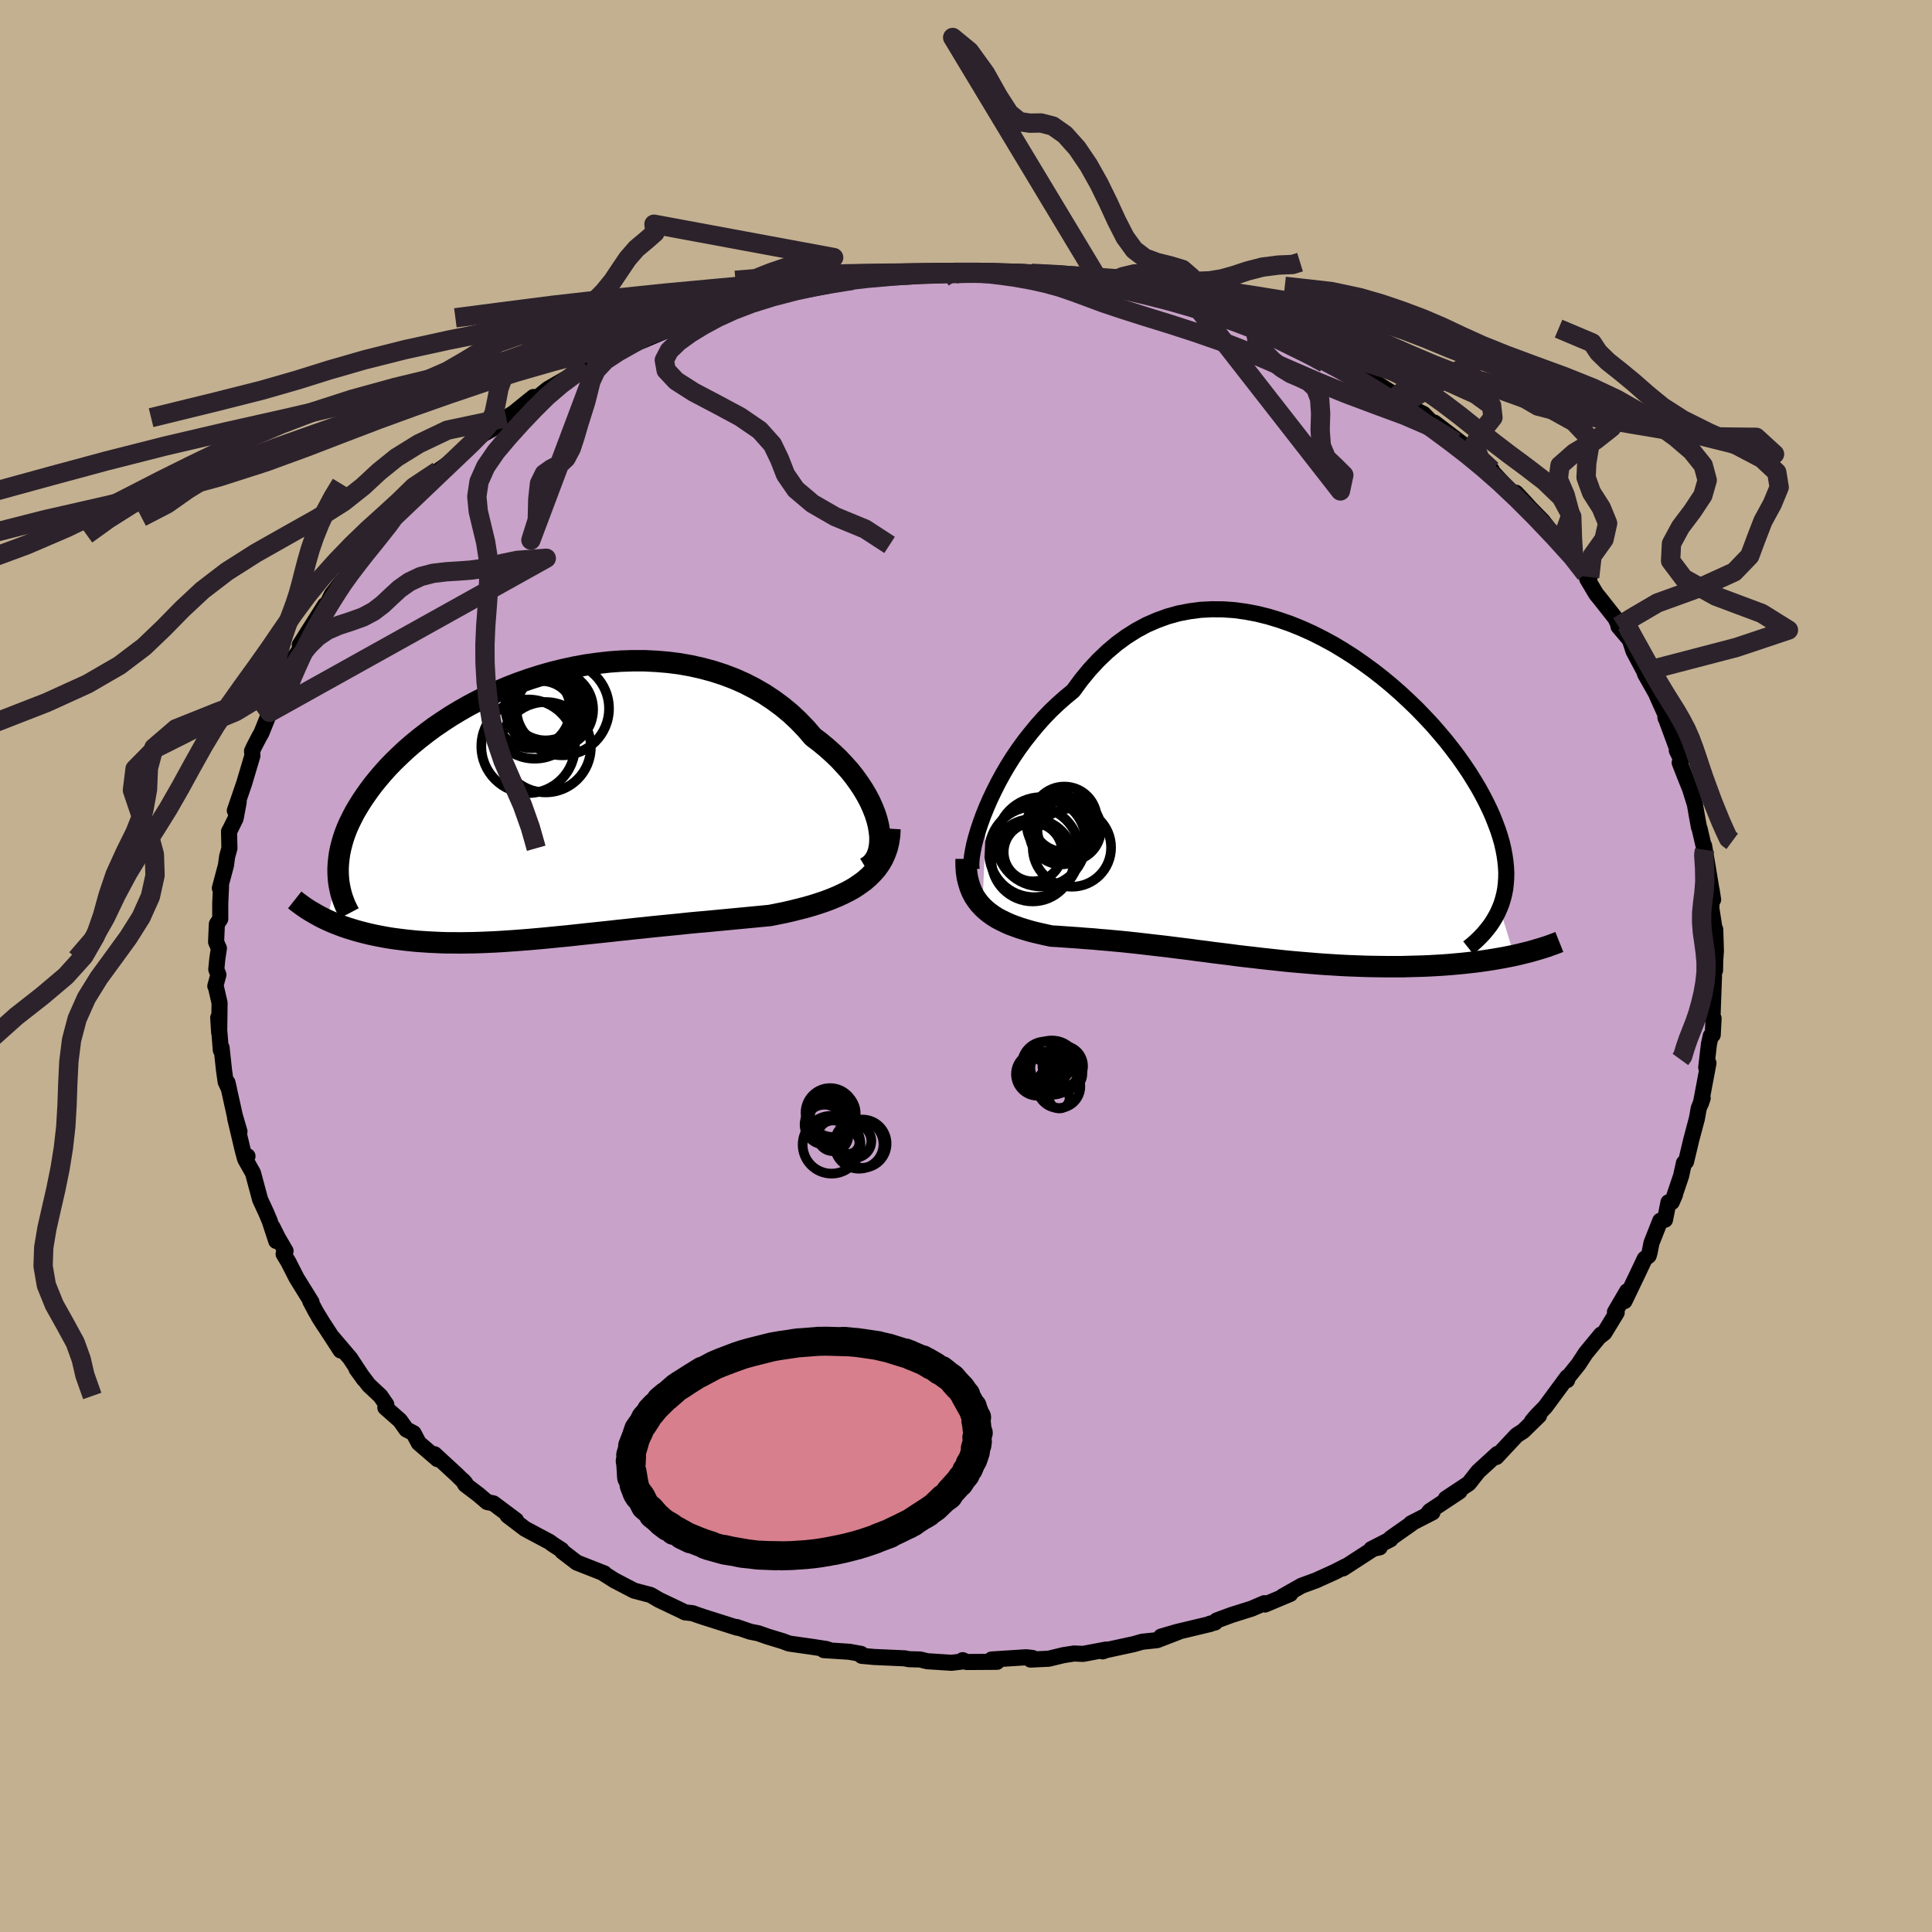 <svg xmlns="http://www.w3.org/2000/svg" width="500" height="500" viewBox="-100 -100 200 200"><defs><clipPath id="c"><path d="m33.78 2.12-.15-.6-.2-.62-.25-.63-.29-.64-.34-.64-.38-.64-.42-.63-.46-.64-.5-.63-.55-.61-.57-.61-.62-.59-.65-.58-.68-.56-.71-.54-.73-.85-.77-.8-.82-.77-.87-.72-.91-.67-.95-.63-.99-.57-1.03-.53-1.06-.47-1.1-.42-1.11-.36-1.15-.31-1.16-.26-1.18-.21-1.2-.15-1.21-.1-1.21-.06H8.34l-1.22.04-1.22.09-1.22.14-1.2.17-1.2.22-1.19.26-1.17.29-1.15.33-1.13.36-1.11.39-1.09.42-1.05.45-1.04.47-1 .5-.97.51-.93.53-.91.55-.86.56-.84.57-.8.59-.76.59-.72.59-.69.6-.65.61-.62.6-.58.6-.54.6-.51.6-.48.59-.44.59-.41.58-.39.58-.35.57-.33.56-.29.56-.27.55-.24.54-.21.54-.18.54-.15.52-.13.52-.1.5-.07.5-.05.49-.03.48V7l-1.15 4.91.4.18.4.17.42.16.42.16.44.15.45.14.46.14.47.13.47.12.49.12.5.11.51.1.52.1.53.09.54.08.55.07.56.07.58.06.59.06.6.04.61.04.63.03.63.03.65.02h.66l.67.01.68-.01.69-.01.7-.02.71-.03.72-.03.73-.04.74-.05.75-.05.77-.06.77-.06.78-.07.79-.07.8-.08.81-.08.82-.08.83-.09.83-.09.85-.09.86-.09.86-.09.87-.1.88-.09.89-.1.9-.09.91-.1.91-.09.92-.09.92-.09.93-.1.94-.09.94-.08.94-.09.94-.09.95-.09.95-.09.94-.09.94-.09.94-.09.75-.15.75-.15.74-.17.72-.18.71-.18.7-.2.69-.22.66-.22.65-.25.63-.26.6-.28.58-.29.56-.32.52-.35.5-.36"/></clipPath><clipPath id="b"><path d="m-30.92.76.37-.85.41-.86.44-.87.48-.88.51-.87.54-.86.58-.85.61-.84.64-.81.66-.8.69-.77.72-.75.75-.71.77-.68.79-.65.83-1.13.87-1.06.91-.98.94-.9.97-.82 1-.73 1.03-.65 1.06-.57 1.08-.47 1.1-.4 1.12-.31 1.14-.22 1.15-.15 1.15-.06 1.17.01 1.17.08 1.17.16 1.17.22 1.17.29 1.15.35 1.15.4 1.14.46 1.13.51 1.11.56 1.09.59 1.06.64 1.05.67 1.02.71 1 .73.96.75.94.78.9.79.87.81.84.81.8.83.77.82.72.83.7.83.65.83.62.82.57.81.54.8.5.8.47.78.42.76.39.75.36.74.32.72.28.71.26.69.22.68.19.66.15.65.12.63.09.62.06.6.03.59-.01.57-.04.56-.06.54-.1.52-.13.51-.15.5-.19.48 1.49 4.89-.54.11-.56.11-.57.1-.59.1-.59.09-.61.09-.63.08-.63.07-.64.07-.66.06-.67.06-.67.05-.69.04-.69.04-.71.03-.72.02-.74.02-.74.02h-1.52l-.78-.01-.79-.01-.79-.02-.8-.03-.81-.03-.81-.04-.81-.05-.83-.05-.82-.06-.83-.07-.83-.07-.83-.07-.83-.08-.83-.09-.83-.09-.83-.09-.83-.1-.82-.09-.83-.1-.82-.11-.82-.1-.81-.1-.81-.11-.81-.1-.8-.11-.8-.1-.8-.1-.79-.1-.79-.09-.78-.09-.77-.09-.78-.09-.76-.08-.76-.08-.76-.07-.75-.07-.75-.06-.74-.07-.73-.05-.73-.06-.72-.05-.71-.05-.71-.05-.7-.04-.57-.12-.57-.13-.56-.13-.54-.14-.53-.16-.52-.16-.5-.18-.48-.18-.47-.21-.45-.22-.44-.23-.41-.26-.39-.28-.36-.29-.35-.33"/></clipPath><filter id="a"><feTurbulence baseFrequency=".05" numOctaves="3" result="noise" type="noise"/><feDisplacementMap in="SourceGraphic" in2="noise" scale="2"/></filter></defs><rect width="100%" height="100%" x="-100" y="-100" fill="#C3B091"/><path fill="#C8A2C8" stroke="#000" stroke-linejoin="round" stroke-width="1.667" d="m77.54.45-.13-.1.02.74-.14 3.86-.01.55.11-.08-.09 1.71-.2.1-.19.84-.28 2.44.23-.46-.79 4.19.19-.56-.41 1.06-.2 1.12.02-.1-.6 2.26-.53 2.23-.22.14-.29 1.33-.69 2.04.05-.07-.33.75-.34.02-.36 1.81-.49.1-.91 2.3-.2 1.02-.09.3-.41.32-.79 1.67-1.3 2.71.27-1.02-1.26 2.15.18.06-1.28 2.1-.49.38.15-.21-1.58 1.92-.76 1.16-1.09 1.36-.08.28.01-.31-2.28 3.09-.86.88-.51.6.73-.59-1.65 1.61-.67.43-1.31 1.4-.79.85.11-.32-1.99 1.82-.97 1.23-2.38 1.58 1.42-.75-3.08 2.04-.27.35.55-.22-2.22 1.14.05.02-2.15 1.51-.03.12-1.99 1.02.88-.19-.56.08-3.24 2.1.3-.23-1.17.6-1.92.87-1.5.55-1.96 1.11.79-.26-2.62 1.1-.06-.14-1.33.57-2.07.65-1.54.57-.17.21-.52.12.04.03-3.47.83-1.64.48 1.79-.48-2.2.85-1.53.16-.88.25-2.86.62-.36.13.36-.19-2.39.45-.93-.04-1.1.17-1.52.37-1.89.09.2-.17-.65-.07-3.58.23.56.24-3.13.02-.43-.19.22.11-1.37.16-2.51-.16-.74-.18-1.15-.03-.46-.09-3.15-.14-1.29-.12-.06-.2-1.22-.22-2.64-.17.55-.02-.31-.1-1.44-.22-2.39-.34-.67-.25-1.58-.48-.93-.33-.85-.17-1.4-.48.06.07-3.47-1.1-.71-.24-.43-.16-.8-.09-.44-.22-2.25-1.07-.87-.51-1.71-.45-2.05-1.07.08.05-1.23-.78.12.02-2.85-1.12-1.51-1.16-.07-.15-.93-.6-.3-.23-1.28-.68-1.27-.68-1.8-1.37.87.49-2.34-1.75-.65-.14-.89-.76-1.37-1.04-.26-.44.26.28-.92-.9-2.27-2.09.31.51-1.94-1.67-.54-1.02-.74-.38-.67-.94-1.51-1.33.1-.31-.61-.89-1.2-1.12-1.28-1.69.78 1.08-1.43-2.17-1.88-2.21.89 1.4-2.28-3.51.59.93-.86-1.41-.59-1.11.13.1-1.55-2.5-.84-1.65-.5-.83.2-.32-.8-1.37-.55-1.1.39 1.44-.69-2.1-.35-.83-.63-1.36-.74-2.75-.79-1.4.22-.34-.27.21-.22-.82-.79-3.33.45 1.39-.48-1.64-.76-3.43.15.65-.34-.73-.17-1.2-.25-2.33-.08.25-.27-3.36.1 1.56.04-3.09-.42-1.83-.02.09.32-1.18-.22-.55.11-1.12.16-1.06-.29-.66.08-1.85.35-.53v-1.62l.08-1.72-.12.15.63-2.36.12-.9.24-.87-.04-1.74.15-.27.53-1.07.32-1.7-.4.88.97-2.83.85-2.86-.04-.47.2-.43.54-1.04.23-.4.86-2.14.11-.7.43-1.23.06.78 1-2.28.15-.32.51-1.52.81-1.15.8-1.75-.76 1.2 2.61-4.13-.33.68.1.18.93-1.95 1.1-1.4.06.16 1.03-1.77.99-1.06 1.02-1.07.83-1.06 1.09-1.3.33-.51-.6.49 2.1-1.9.07-.18.91-.94.36-.41 2.81-2.63-1.1.78.93-.63.37-.35 2.17-1.87 1.12-.91.96-.54 2.44-1.8-.93.59h.17l2.65-2.14-.3.62 1.8-1.45 2.19-1.26.11-.11.3-.21v.04l1.4-.81 1.22-.57 2.29-.98 1.03-.66 1.48-.54 1.84-1.02-2.22 1.17 3.75-1.58.32-.31 1.89-.76-.54.23.74-.11.84-.55 2.64-.71.52.07 1.23-.46 1.61-.46.44-.05 1.75-.57.37-.11 3.59-.64 1.28-.03-1.01.12 2.45-.38 2.07-.25.49-.35.83-.08.93.07.88-.12 1.25.04 1.68-.07 1.68-.19.93.08 1.17-.04 2.15-.02 1.07.16H3.1l2.96-.04-.76.08-.24-.15 3.57.29-.13.19 1.48-.08 3.33.44-.4.25.97-.01 1.22.33 1.04.09.69.19 1.97.26.64.32 2.88.55-.04.35 1.26.01 2.03.6 1.1.44-.9-.19 1.87.5 2.2.92 1.44.39.03.04 1.6.82 3.03 1.45-.65-.31.43-.05L37.49-63l1.89.88.21.08.32.49 1.11.49.35.02 3.22 2.03.54.72.67.17.05.22 1.51.75.82.84.31.06 3.12 2.38-.94-.39 1.79 1.46 1.04.79-.35-.49 1.28 1.15-.13-.01 2.13 2.27.5.1.92.98.52.58 1.32 1.35 1.86 2.4-.2-.33 1.54 1.55-.8-.65 2.05 2.51.42.34-.26.17.93 1.57.4.49 1.6 2.03.39.85.33.09-.41-.1 1.18 1.4.38 1.16 1.12 2.11.07.25 1.12 1.98.49 1.11.5 1.1.02.39-.02-.12 1.28 3.46h-.1l.47.97-.17.3.61 1.56.47 1.17.5 1.61.19 1.11.22 1.21.07.17.51 2.19-.04-.41.38 2.24.55 3.33-.15-.99-.02 1.65-.05-.01.4 2.57.04-.14.07 2.21-.07 1-.02 1.03-.13-.1" filter="url(#a)"/><path fill="#fff" d="m-30.92.76.37-.85.41-.86.44-.87.48-.88.51-.87.54-.86.58-.85.61-.84.64-.81.66-.8.69-.77.72-.75.75-.71.77-.68.79-.65.83-1.13.87-1.06.91-.98.94-.9.97-.82 1-.73 1.03-.65 1.06-.57 1.08-.47 1.1-.4 1.12-.31 1.14-.22 1.15-.15 1.15-.06 1.17.01 1.17.08 1.17.16 1.17.22 1.17.29 1.15.35 1.15.4 1.14.46 1.13.51 1.11.56 1.09.59 1.06.64 1.05.67 1.02.71 1 .73.96.75.94.78.9.79.87.81.84.81.8.83.77.82.72.83.7.83.65.83.62.82.57.81.54.8.5.8.47.78.42.76.39.75.36.74.32.72.28.71.26.69.22.68.19.66.15.65.12.63.09.62.06.6.03.59-.01.57-.04.56-.06.54-.1.52-.13.51-.15.5-.19.48 1.49 4.89-.54.11-.56.11-.57.1-.59.1-.59.09-.61.09-.63.08-.63.07-.64.07-.66.06-.67.06-.67.05-.69.04-.69.04-.71.03-.72.02-.74.02-.74.02h-1.52l-.78-.01-.79-.01-.79-.02-.8-.03-.81-.03-.81-.04-.81-.05-.83-.05-.82-.06-.83-.07-.83-.07-.83-.07-.83-.08-.83-.09-.83-.09-.83-.09-.83-.1-.82-.09-.83-.1-.82-.11-.82-.1-.81-.1-.81-.11-.81-.1-.8-.11-.8-.1-.8-.1-.79-.1-.79-.09-.78-.09-.77-.09-.78-.09-.76-.08-.76-.08-.76-.07-.75-.07-.75-.06-.74-.07-.73-.05-.73-.06-.72-.05-.71-.05-.71-.05-.7-.04-.57-.12-.57-.13-.56-.13-.54-.14-.53-.16-.52-.16-.5-.18-.48-.18-.47-.21-.45-.22-.44-.23-.41-.26-.39-.28-.36-.29-.35-.33" filter="url(#a)" transform="translate(33.05 -17.19)"/><path fill="#fff" d="m33.78 2.12-.15-.6-.2-.62-.25-.63-.29-.64-.34-.64-.38-.64-.42-.63-.46-.64-.5-.63-.55-.61-.57-.61-.62-.59-.65-.58-.68-.56-.71-.54-.73-.85-.77-.8-.82-.77-.87-.72-.91-.67-.95-.63-.99-.57-1.03-.53-1.06-.47-1.1-.42-1.11-.36-1.15-.31-1.16-.26-1.18-.21-1.2-.15-1.21-.1-1.21-.06H8.34l-1.22.04-1.22.09-1.22.14-1.2.17-1.2.22-1.19.26-1.17.29-1.15.33-1.13.36-1.11.39-1.09.42-1.05.45-1.04.47-1 .5-.97.51-.93.53-.91.55-.86.56-.84.57-.8.59-.76.59-.72.59-.69.6-.65.61-.62.6-.58.6-.54.6-.51.6-.48.59-.44.59-.41.58-.39.58-.35.57-.33.56-.29.56-.27.55-.24.54-.21.54-.18.54-.15.52-.13.52-.1.5-.07.5-.05.49-.03.48V7l-1.15 4.91.4.18.4.17.42.16.42.16.44.15.45.14.46.14.47.13.47.12.49.12.5.11.51.1.52.1.53.09.54.08.55.07.56.07.58.06.59.06.6.04.61.04.63.03.63.03.65.02h.66l.67.01.68-.01.69-.01.7-.02.71-.03.72-.03.73-.04.74-.05.75-.05.77-.06.77-.06.78-.07.79-.07.8-.08.81-.08.82-.08.83-.09.83-.09.85-.09.86-.09.86-.09.87-.1.88-.09.89-.1.9-.09.91-.1.91-.09.92-.09.92-.09.93-.1.94-.09.94-.08.94-.09.94-.09.95-.09.95-.09.94-.09.94-.09.94-.09.75-.15.75-.15.74-.17.72-.18.71-.18.7-.2.69-.22.66-.22.65-.25.63-.26.6-.28.58-.29.56-.32.52-.35.5-.36" filter="url(#a)" transform="translate(-42.85 -16.68)"/><g fill="none" stroke="#000" transform="translate(33.05 -17.19)"><path stroke-linejoin="round" stroke-width="1.667" d="m-32.46 7.21-.04-.36.01-.46.05-.52.1-.59.13-.65.18-.7.22-.75.26-.78.29-.8.34-.84.37-.85.41-.86.44-.87.48-.88.51-.87.54-.86.58-.85.61-.84.64-.81.66-.8.69-.77.72-.75.75-.71.77-.68.79-.65.83-1.13.87-1.06.91-.98.94-.9.97-.82 1-.73 1.03-.65 1.06-.57 1.08-.47 1.1-.4 1.12-.31 1.14-.22 1.15-.15 1.15-.06 1.17.01 1.17.08 1.17.16 1.17.22 1.17.29 1.15.35 1.15.4 1.14.46 1.13.51 1.11.56 1.09.59 1.06.64 1.05.67 1.02.71 1 .73.96.75.94.78.9.79.87.81.84.81.8.83.77.82.72.83.7.83.65.83.62.82.57.81.54.8.5.8.47.78.42.76.39.75.36.74.32.72.28.71.26.69.22.68.19.66.15.65.12.63.09.62.06.6.03.59-.01.57-.04.56-.06.54-.1.52-.13.51-.15.5-.19.48-.21.47-.24.45-.26.44-.29.43-.32.41-.34.41-.36.38-.39.38-.41.37-.44.35" filter="url(#a)"/><path stroke-linejoin="round" stroke-width="2.222" d="M-33.04 6.1v.68l.04.63.08.58.13.54.16.51.19.47.23.44.26.4.29.38.31.34.35.33.36.29.39.28.41.26.44.23.45.22.47.21.48.18.5.18.52.16.53.16.54.14.56.13.57.13.57.12.7.04.71.05.71.05.72.05.73.06.73.05.74.07.75.06.75.07.76.07.76.08.76.08.78.09.77.09.78.09.79.09.79.1.8.1.8.1.8.11.81.1.81.11.81.1.82.1.82.11.83.1.82.09.83.1.83.09.83.09.83.09.83.08.83.07.83.07.83.07.82.06.83.05.81.05.81.04.81.03.8.03.79.02.79.01.78.01h1.52l.74-.02.74-.02.72-.02.71-.03.69-.04.69-.04.67-.05.67-.06.66-.06.64-.07.63-.07.63-.08.61-.09.59-.09.59-.1.57-.1.56-.11.54-.11.53-.12.52-.13.5-.12.49-.14.48-.14.46-.14.44-.14.44-.16.42-.15.4-.16" filter="url(#a)"/><circle cx="-22.871" cy="1.989" r="3.376" clip-path="url(#b)" filter="url(#a)"/><circle cx="-23.201" cy="3.404" r="3.27" clip-path="url(#b)" filter="url(#a)"/><circle cx="-26.151" cy="6.239" r="4.268" clip-path="url(#b)" filter="url(#a)"/><circle cx="-22.376" cy="3.034" r="3.288" clip-path="url(#b)" filter="url(#a)"/><circle cx="-23.546" cy="2.909" r="3.032" clip-path="url(#b)" filter="url(#a)"/><circle cx="-23.546" cy="2.599" r="3.206" clip-path="url(#b)" filter="url(#a)"/><circle cx="-25.991" cy="5.379" r="4.684" clip-path="url(#b)" filter="url(#a)"/><circle cx="-22.086" cy="4.929" r="4.056" clip-path="url(#b)" filter="url(#a)"/><circle cx="-26.121" cy="5.399" r="3.026" clip-path="url(#b)" filter="url(#a)"/><circle cx="-25.271" cy="4.334" r="4.626" clip-path="url(#b)" filter="url(#a)"/></g><g fill="none" stroke="#000" transform="translate(-42.85 -16.68)"><path stroke-linejoin="round" stroke-width="2.222" d="m32.47 6.52.38-.23.32-.3.26-.35.21-.39.15-.44.1-.48.05-.51v-.55l-.06-.56-.1-.59-.15-.6-.2-.62-.25-.63-.29-.64-.34-.64-.38-.64-.42-.63-.46-.64-.5-.63-.55-.61-.57-.61-.62-.59-.65-.58-.68-.56-.71-.54-.73-.85-.77-.8-.82-.77-.87-.72-.91-.67-.95-.63-.99-.57-1.03-.53-1.06-.47-1.1-.42-1.11-.36-1.15-.31-1.16-.26-1.18-.21-1.2-.15-1.21-.1-1.21-.06H8.34l-1.22.04-1.22.09-1.22.14-1.2.17-1.2.22-1.19.26-1.17.29-1.15.33-1.13.36-1.11.39-1.09.42-1.05.45-1.04.47-1 .5-.97.51-.93.53-.91.55-.86.56-.84.57-.8.59-.76.59-.72.59-.69.6-.65.61-.62.6-.58.6-.54.6-.51.6-.48.59-.44.59-.41.58-.39.58-.35.57-.33.56-.29.56-.27.55-.24.54-.21.54-.18.54-.15.52-.13.52-.1.5-.07.5-.05.49-.03.48V7l.02.46.04.45.07.45.09.44.1.42.13.42.15.41.16.4.19.39.2.38" filter="url(#a)"/><path stroke-linejoin="round" stroke-width="2.222" d="m34.98 2.47-.04.71-.1.67-.15.63-.21.58-.25.55-.3.51-.35.49-.39.44-.42.42-.46.4-.5.36-.52.35-.56.32-.58.29-.6.28-.63.26-.65.25-.66.22-.69.22-.7.2-.71.18-.72.18-.74.17-.75.15-.75.15-.94.09-.94.09-.94.09-.95.09-.95.09-.94.09-.94.09-.94.08-.94.09-.93.1-.92.09-.92.09-.91.09-.91.1-.9.09-.89.1-.88.09-.87.1-.86.09-.86.09-.85.09-.83.09-.83.09-.82.08-.81.08-.8.08-.79.07-.78.07-.77.06-.77.06-.75.05-.74.05-.73.04-.72.03-.71.03-.7.02-.69.01-.68.01-.67-.01h-.66l-.65-.02-.63-.03-.63-.03-.61-.04-.6-.04-.59-.06-.58-.06-.56-.07-.55-.07-.54-.08-.53-.09-.52-.1-.51-.1-.5-.11-.49-.12-.47-.12-.47-.13-.46-.14-.45-.14-.44-.15-.42-.16-.42-.16-.4-.17-.4-.18-.38-.18-.37-.19-.36-.2-.35-.2-.34-.2-.33-.21-.32-.22-.3-.22-.3-.22-.29-.23" filter="url(#a)"/><circle cx="-1.093" cy="-9.419" r="3.402" clip-path="url(#c)" filter="url(#a)"/><circle cx="-.668" cy="-10.439" r="3.764" clip-path="url(#c)" filter="url(#a)"/><circle cx="-.158" cy="-9.879" r="3.696" clip-path="url(#c)" filter="url(#a)"/><circle cx="1.057" cy="-9.969" r="4.838" clip-path="url(#c)" filter="url(#a)"/><circle cx="-2.478" cy="-6.064" r="4.846" clip-path="url(#c)" filter="url(#a)"/><circle cx="-2.103" cy="-9.859" r="3.994" clip-path="url(#c)" filter="url(#a)"/><circle cx="-.513" cy="-10.169" r="4.342" clip-path="url(#c)" filter="url(#a)"/><circle cx="-1.803" cy="-9.604" r="4.822" clip-path="url(#c)" filter="url(#a)"/><circle cx=".287" cy="-9.874" r="3.964" clip-path="url(#c)" filter="url(#a)"/><circle cx="-.663" cy="-5.969" r="4.678" clip-path="url(#c)" filter="url(#a)"/></g><g fill="none" stroke="#2C222B" stroke-linejoin="round" stroke-width="2"><path d="m73.95 9.67.24-.33.28-.92.31-.9.33-.84.33-.84.32-.93.29-1.04.26-1.09.19-1.1.11-1.06V-.4l-.09-1.02-.14-1.03-.15-1.04-.08-1.05.01-1.02.1-.99.13-1.03.09-1.16-.02-1.37-.09-1.38.08-.54M-34.74-64.29l-1.28.72-1.32.87-.95 1.02-.53 1.13-.28 1.11-.26 1.03-.33 1.05-.37 1.17-.38 1.31-.42 1.28-.55 1.04-.71.67-.81.42-.73.52-.49 1-.18 1.65-.05 2.12-.66 2.09 6.98-18.56 1.79-.85 1.36-.7 1.1-.6.95-.51.9-.46.91-.45.92-.45.89-.45.86-.45.86-.45.91-.49.97-.54 1.04-.59 1.08-.61 1.1-.57 1.11-.52 1.17-.46 1.29-.44 1.52-.45 1.84-.44 1.79-.21-18.6-3.45.1.88-.88.77-1.05.88-.9 1.04-.77 1.14-.79 1.18-.92 1.13-1.05 1.05-1.11.96-1.05.89-.94.83-.85.74-.85.63-.91.54-.99.54-1.01.65-.91.84-.71 1.06-.45 1.23-.25 1.3-.26 1.26-.52 1.14-.86 1.04-.96.97-8.02 7.64-.53.73-.76.97-.83 1.04-.85 1.05-.81 1.04-.76 1-.7.97-.62.94-.57.9-.54.89-.51.87-.52.91-.52.96-.51 1-.5 1.04-.49 1.08-.48 1.1-.47 1.19-.62 1.63" filter="url(#a)"/><path d="m-70.33-30.01.85-1.22.73-1.09.78-.93.85-.83.99-.67 1.18-.51 1.29-.42 1.25-.45 1.09-.58.94-.72.86-.81.88-.81 1.01-.71 1.16-.55 1.3-.34 1.36-.16 1.31-.08 1.21-.09 1.1-.15 1.07-.24 1.13-.3 1.55-.32 2.99-.22-28.63 15.95-.76-1.09-.35-.92.39-.72.59-.81.5-.98.38-1.11.33-1.16.34-1.16.38-1.11.41-1.07.39-1.05.34-1.04.3-1.08.29-1.14.31-1.19.36-1.26.45-1.3.54-1.35.63-1.36.72-1.36.85-1.4M67.62-35.15l.77-.15.29.53.48.89.61 1.09.65 1.18.66 1.17.64 1.13.63 1.05.61.98.59.94.54.94.49.94.42.96.37.99.34 1 .34 1.03.37 1.08.41 1.12.42 1.14.44 1.1.42 1.03.42.95.4.86.39.29M45.13-58.29l1.17-.54 2.01-1.19 2.79-1.7 2.66-1.24 1.85-.15 1.01.87.5 1.38.43 1.34.67.98.99.58 1.25.32 1.4.25 1.53.28 1.64.32 1.81.33 1.96.34 2.1.35 2.18.38 2.17.37 2.13.24 2.14.03 2.28.02 1.9 1.74-53.86-13.42.32 1.81.68 1.03.91.91.95.77.93.57.94.4.9.43.73.68.41 1.11.1 1.51-.05 1.71.12 1.63.54 1.29.95.9.84.84-.35 1.64-15.22-19.5-.19-2.61-.95-.82-1.3-.39-1.35-.33-1.25-.47-1.09-.84-.94-1.29-.86-1.68-.87-1.89-.96-1.96-1.08-1.93-1.2-1.77-1.26-1.41-1.27-.89-1.21-.31-1.15.02-1.07-.16-1.06-.86-1.14-1.77-1.33-2.37-1.65-2.28-1.74-1.43 15.26 25.34 1.15-.06 1.2-.52 1.23-.29 1.27.07 1.3.25 1.33.23 1.31.15 1.29.07 1.26-.05 1.25-.2 1.29-.36 1.38-.46 1.55-.4 1.65-.21 1.46-.06.78-.24" filter="url(#a)"/><path d="m12.91-70.77.99.09 1.03.17 1.06.19 1.14.23 1.2.28 1.25.31 1.25.33 1.21.35 1.15.34 1.1.33 1.05.35 1.04.36 1.06.4 1.1.45 1.15.5 1.19.53 1.19.57 1.16.57 1.07.53.88.43.76.39 1.2.66m-48.91-8.57-6.46.39-4 .53-3.49.57-2.68.59-1.96.6-1.61.65-1.64.71-1.91.79-2.44.88-3.12.98-3.88 1.03-4.52 1.08-4.84 1.13-4.8 1.16-4.43 1.22-3.93 1.27-3.48 1.33-3.2 1.38-3.07 1.43-3.04 1.47-3.04 1.51-3.06 1.57-3.19 1.63-3.54 1.71-4.17 1.79-5.04 1.86-5.96 1.92-6.72 1.96-7.13 1.98-7.16 1.98-6.75 1.99-5.75 1.96-4 1.82-3.46 1.15" filter="url(#a)"/><path d="m-11.77-70.98-2.34.38-2.93.53-2.76.56-2.52.57-2.39.6-2.42.62-2.63.68-2.9.76-3.15.86-3.28.96-3.32 1.02-3.32 1.07-3.36 1.09-3.43 1.11-3.53 1.17-3.65 1.24-3.77 1.31-3.91 1.37-3.95 1.4-3.72 1.42-3.12 1.44-2.41 1.49-2.13 1.5-2.65 1.37" filter="url(#a)"/><path d="m-14.22-70.6-1.04.19-2.32.5-2.43.63-2.18.68-1.88.72-1.64.75-1.47.79-1.36.83-1.22.88-.96.93-.51.98.19 1.05 1.03 1.1 1.83 1.17 2.36 1.24 2.44 1.31 2.03 1.39 1.32 1.48.74 1.54.61 1.57 1.06 1.54 1.73 1.46 2.34 1.35 3.1 1.28 2.54 1.65" filter="url(#a)"/><path d="m-14.49-70.69-4.48.7-3.52.7-4.63.71-5.52.73-5.33.75-4.42.8-3.4.84-2.53.89-1.91.94-1.62.99-1.83 1.06-2.55 1.12-3.64 1.18-4.8 1.26-5.74 1.33-6.24 1.4-6.28 1.47-6.03 1.53-5.7 1.54-5.54 1.52-5.65 1.49-5.96 1.48-6.33 1.51-6.69 1.63-7.09 1.83-7.04 2.11-6.29 2.68" filter="url(#a)"/><path d="m-28.22-67.1-2.01.81-2.4.91-2.89.89-3.48.93-3.76.99-3.69 1.06-3.55 1.13-3.52 1.19-3.58 1.26-3.65 1.33-3.7 1.41-3.84 1.48-4.19 1.53-4.8 1.54-5.54 1.51-6.17 1.48-6.37 1.45-5.89 1.5-4.74 1.61-3.68 1.82-4.16 2.11-6.05 2.66m80.6-25.58-1.16.77-1.48 1.1-1.48 1.27-1.33 1.32-1.3 1.37-1.33 1.47-1.29 1.53-1.07 1.56-.69 1.55-.23 1.54.15 1.54.37 1.55.39 1.61.26 1.65.08 1.71-.06 1.76-.13 1.8-.14 1.83-.08 1.88.01 1.91.11 1.94.21 1.96.33 2.01.49 2.07.73 2.16.98 2.25 1.02 2.32.82 2.31.61 2.15m-3.11-44.57-6.09 1.29-2.96 1.41-2.31 1.43-1.81 1.46-1.65 1.53-2.02 1.6-2.66 1.68-3.15 1.77-3.27 1.85-2.99 1.9-2.53 1.94-2.1 1.96-1.91 1.95-2.04 1.95-2.55 1.93-3.32 1.92-4.22 1.92-4.98 1.94-5.41 1.99-5.35 2.04-4.79 2.1-3.9 2.15-2.88 2.18-1.97 2.19-1.31 2.2-.95 2.2-.92 2.18-1.32 2.16-2.24 2.11-3.51 2.03-4.29 1.89-4.47 1.73m88.81-55.07-2.49 1.65-1.53 1.49-1.56 1.43-1.64 1.48-1.66 1.6-1.64 1.7-1.57 1.75-1.46 1.79-1.34 1.81-1.28 1.84-1.29 1.89-1.36 1.92-1.41 1.95-1.41 1.99-1.36 2.03-1.26 2.09-1.2 2.15-1.2 2.19-1.27 2.22-1.37 2.2-1.42 2.2-1.36 2.22-1.22 2.28-1.13 2.36-1.31 2.31-1.67 1.94" filter="url(#a)"/><path d="m-70.33-30.01-2.47 1.98-2.81 1.7-4.35 1.81-3.96 1.99-2.1 2.13-.27 2.21.75 2.22.93 2.22.59 2.2.07 2.18-.48 2.17-.96 2.14-1.33 2.11-1.52 2.09-1.52 2.08-1.3 2.1-.95 2.14-.58 2.19-.28 2.23-.11 2.25-.08 2.27-.13 2.24-.25 2.21-.35 2.16-.43 2.11-.47 2.05-.45 1.99-.33 1.96-.07 1.94.34 1.98.82 2.03 1.13 2.02 1.04 1.91.62 1.72.38 1.64.76 2.15" filter="url(#a)"/><path d="m-70.33-30.01-2.16 1.97-4.82 1.69-4.47 1.79-2.29 1.97-.57 2.12-.09 2.2-.4 2.21-.88 2.21-1.08 2.19-.99 2.18-.73 2.16-.59 2.13-.73 2.09-1.19 2.07-1.86 2.06-2.45 2.07-2.69 2.11-2.42 2.16-1.75 2.24-.96 2.27-.38 2.28-.26 2.26-.58 2.22-1.1 2.17-1.47 2.15-1.42 2.1-.97 1.95-.36 1.71.06 1.57-.64 2.01M70.22-30.49l9.54-2.49 5.38-1.8-2.76-1.72-4.75-1.78-3.32-1.84-1.37-1.82.09-1.78.93-1.72 1.25-1.66 1.07-1.62.45-1.57-.41-1.53-1.19-1.49-1.67-1.43-1.89-1.36-2-1.31-2.19-1.25-2.55-1.2-2.9-1.16-3.06-1.12-2.91-1.08-2.54-1.02-2.16-.98-1.97-.93-2.01-.86-2.1-.79-2.14-.73-2.27-.66-2.96-.63-4.81-.54" filter="url(#a)"/><path d="m67.54-35.16 1.37-.86 2.66-1.56 4.47-1.62 3.49-1.59 1.6-1.66.66-1.77.71-1.84.98-1.8.7-1.7-.25-1.55-1.52-1.42-2.57-1.35-2.96-1.33-2.69-1.34-2.09-1.34-1.59-1.3-1.4-1.23-1.37-1.13-1.3-1.03-.97-.95-.65-.98-3.48-1.47" filter="url(#a)"/><path d="m64.56-40.26.25-2.18 1.24-1.74.37-1.65-.66-1.61-1.01-1.58-.56-1.55.07-1.51.25-1.48-.29-1.42-1.28-1.35-2.31-1.28-3.04-1.23-3.28-1.18-3.15-1.14-2.82-1.11-2.49-1.06-2.29-1.01-2.16-.96-2.09-.91-2.03-.84-2.05-.78-2.24-.71-2.6-.65-2.97-.59-3.03-.52-2.43-.42-.93-.3" filter="url(#a)"/><path d="m64.14-40.6-1.39-1.78-1.81-2-1.98-2.08-1.93-1.93-1.8-1.7-1.71-1.5-1.69-1.39-1.74-1.34-1.8-1.33-1.87-1.33-1.92-1.29-1.94-1.25-1.96-1.19-1.98-1.12-2.03-1.07-2.07-1.01-2.13-.96-2.2-.92-2.24-.86-2.28-.79-2.31-.74-2.31-.66-2.31-.59-2.28-.53-2.26-.47-2.22-.4-2.21-.33-2.18-.26-2.15-.2-2.11-.12-2.11-.07h-2.25l-2.51.07" filter="url(#a)"/><path d="m62.89-42.46-.11-1.85-.07-2.21-1.08-2-1.75-1.69-1.89-1.45L56.18-53l-1.71-1.31-1.67-1.32-1.66-1.33-1.71-1.3-1.77-1.26-1.87-1.18-1.98-1.12-2.1-1.06-2.23-1.01-2.31-.96-2.38-.93-2.41-.87-2.44-.8-2.47-.74-2.48-.67-2.46-.6-2.44-.54-2.44-.47-2.5-.42-2.58-.37-2.64-.28-3.16-.17" filter="url(#a)"/><path d="m61.55-43.68 1.05-2.93-.57-2.13-.72-1.67.18-1.41 1.48-1.3 2.18-1.3 1.68-1.32.22-1.33-1.53-1.31-2.91-1.25-3.54-1.18-3.48-1.11-3.04-1.06-2.57-1-2.31-.96-2.34-.9-2.57-.85-2.91-.79-3.24-.72-3.47-.66-3.59-.58-3.57-.52-3.47-.45-3.35-.39-3.3-.32-3.35-.25L9-71.56l-3.76-.12-4.04-.07-4.35-.01-4.56.03-4.53.07-4.14.14-3.62.29" filter="url(#a)"/><path d="m54.43-51.35-1.23-1.14-.57-1.52.88-1.46 1.04-1.31-.14-1.23-1.63-1.18-2.57-1.16-2.81-1.13-2.59-1.08-2.32-1.04-2.21-.99-2.25-.93-2.38-.87-2.45-.81-2.42-.74-2.32-.67-2.23-.61-2.24-.55-2.38-.47-2.61-.41-2.85-.35-3.06-.28-3.21-.21-3.38-.15-3.64-.09-4-.03-4.39.02-4.64.07-4.64.11-4.44.19-4.62.39" filter="url(#a)"/><path d="m50.67-54.26-2.53-1.56-2.76-1.19-3.04-1.12-3.04-1.14-2.84-1.16-2.61-1.13-2.47-1.08-2.45-1.04-2.52-.98-2.65-.92-2.68-.87-2.59-.8-2.32-.74-1.97-.66-1.64-.61-1.44-.53-1.4-.48-1.46-.4-1.54-.34-1.56-.28-1.48-.21-1.31-.15-1.13-.09-.94-.02-.78.02-.55.07-.26.11.09.19.25.39" filter="url(#a)"/><path d="m44.59-59.01 2.02-1.6-3.08-1.2-3.4-1.05-2.84-1-2.32-.96-1.95-.91-1.74-.85-1.69-.79-1.79-.72-1.97-.65-2.17-.59-2.31-.53-2.42-.47-2.51-.4-2.59-.33-2.65-.28-2.7-.21-2.78-.14-2.92-.09-3.21-.02-3.56.02-3.83.08-3.73.11" filter="url(#a)"/><path d="m22.28-68.69-2.44-.73-1.71-.53-1.38-.43-1.6-.38-2.01-.31-2.35-.26-2.54-.18-2.66-.13-2.76-.06-2.87-.02-2.99.04-3.13.09-3.28.15-3.48.21-3.78.28-4.19.35-4.75.43-5.38.5-5.82.6-5.77.65-5.32.68-4.93.64" filter="url(#a)"/><path d="m18.8-69.91-1.49-.41-2.12-.36-2.35-.32-2.41-.27-2.36-.21-2.34-.14-2.41-.08-2.54-.02-2.7.04-2.86.09-3.01.16-3.16.22-3.33.3-3.49.36-3.65.43-3.74.49-3.77.53-3.76.57-3.77.61-3.88.66-4.11.72-4.4.81-4.62.92-4.58 1-4.21 1.06-3.68 1.06-3.32 1.04-3.62 1.04-4.75 1.2-6.73 1.65" filter="url(#a)"/><path d="m13.31-71.02-3.71-.34-2.35-.23-2.01-.12-2.2-.05H.56l-2.64.05-2.7.1-2.7.18-2.72.24-2.76.32-2.85.39-2.95.44-3.02.51-3.02.55-2.97.59-2.88.64-2.83.71-2.83.77-2.9.84-2.99.92-3 .99-2.92 1.05-2.75 1.09-2.56 1.14-2.52 1.18-2.73 1.25-3.21 1.31-3.82 1.37-4.41 1.41-4.69 1.44-4.52 1.46-3.93 1.5-3.11 1.52-2.42 1.53-2.25 1.62" filter="url(#a)"/></g><g fill="none" stroke="#000"><circle cx="10.016" cy="10.362" r="2.1" filter="url(#a)"/><circle cx="9.66" cy="13.69" r="1.06" filter="url(#a)"/><circle cx="8.204" cy="10.246" r="2.428" filter="url(#a)"/><circle cx="6.844" cy="10.95" r="1.426" filter="url(#a)"/><circle cx="9.544" cy="10.174" r="1.414" filter="url(#a)"/><circle cx="8.38" cy="10.562" r="1.718" filter="url(#a)"/><circle cx="8.884" cy="10.518" r="2.808" filter="url(#a)"/><circle cx="7.412" cy="11.194" r="2.238" filter="url(#a)"/><circle cx="10.42" cy="11.162" r="1.624" filter="url(#a)"/><circle cx="9.604" cy="12.47" r="2.232" filter="url(#a)"/><circle cx="-12.196" cy="18.296" r="1.158" filter="url(#a)"/><circle cx="-11.536" cy="18.12" r="1.736" filter="url(#a)"/><circle cx="-11.08" cy="18.452" r="2.534" filter="url(#a)"/><circle cx="-13.828" cy="15.284" r="2.412" filter="url(#a)"/><circle cx="-13.916" cy="18.5" r="2.994" filter="url(#a)"/><circle cx="-14.652" cy="16.416" r="2.056" filter="url(#a)"/><circle cx="-13.768" cy="17.58" r="1.588" filter="url(#a)"/><circle cx="-14.068" cy="15.18" r="2.54" filter="url(#a)"/><circle cx="-14.092" cy="15.852" r="2.118" filter="url(#a)"/><circle cx="-10.72" cy="18.392" r="2.498" filter="url(#a)"/></g><path fill="#D77F8C" stroke="#000" stroke-linejoin="round" stroke-width="3" d="m1.02 46.79.17 1.53.08.01-.15.47.06.44-.05.35-.17.37.09-.33-.08.68-.27.79-.28.47.07-.1-.23.55-.2.25-.12.33-.45.56-.2.33.18-.3-.06.12-1.05 1.16-.11.21-.08.11-.45.33-.01.01-.04.02-.88.85-.95.66.18-.08-.48.28.49-.34-1.72 1.12-.3.17.56-.32-.13.09-1.33.66-.76.36-.3.15-1.18.46 1.24-.46-1.31.49-.21.1-1.18.4-.55.16-.01.01h.01l-1.16.3-1.33.3.96-.21-1.65.33-.86.14-.51.07-.48.05.55-.06-.83.09-.09.01-1.49.1-1.08.03.04-.01-1.08-.02.44.03-.16-.01-1.71-.07-.8-.1-.77-.08-.61-.12 1.13.17-2.16-.37-.27-.09 1.08.24-.96-.15-1.7-.47.27.02-.62-.2.01.06.08-.02-.88-.33-1.6-.66.89.43-1.57-.88-.17.01.03-.02-.36-.32-.92-.54.62.47-.9-.74-.09-.1-.54-.43.23.15-.56-.64-.25-.19-.22-.19-.46-.9-.22-.31.03.2-.2-.32-.32-.84-.06-.44.06.3-.01-.01-.2-1.2-.05.54-.09-1.44-.05-.22.13-.37-.03.65.04-.9-.07.11-.02-.12.4-1.36-.2.43.35-.9.32-.68-.02-.02-.21.43.19-.55.86-1.22-.47.73.31-.64.58-.66.5-.63-.49.51 1.17-1.15-.2.19.01-.1.62-.52-.03.08 1.07-.94.63-.39-.32.18.62-.38.02-.02.55-.35 1.16-.72-.28.21 1.4-.75.14-.07.69-.29.89-.34-.99.38 1.78-.68-.87.33 1.41-.51.81-.23-.7.2.79-.22 1.75-.44.45-.11.19-.03.61-.11-.17.03 2.1-.31-.55.07.31-.04 1.79-.14.61-.04h-.22l-.08.02.37-.02.55-.01 2.17.06-.46-.04h.26l.79.08.6.05.12.03.21.02 1.76.26-.16-.02 1.26.29.04.01.14.05 1.51.47.38.1.37.19-.74-.33.41.17 1.54.66-.19-.13.91.56-.5-.34.85.49.52.39.15-.01.42.33-.12-.06.8.57.69.82-.47-.53.7.73.08.1.27.4.18.2-.07.02.73 1.31.02-.09.02.12.28.74.14.22-.08.36.16-.01" filter="url(#a)"/></svg>